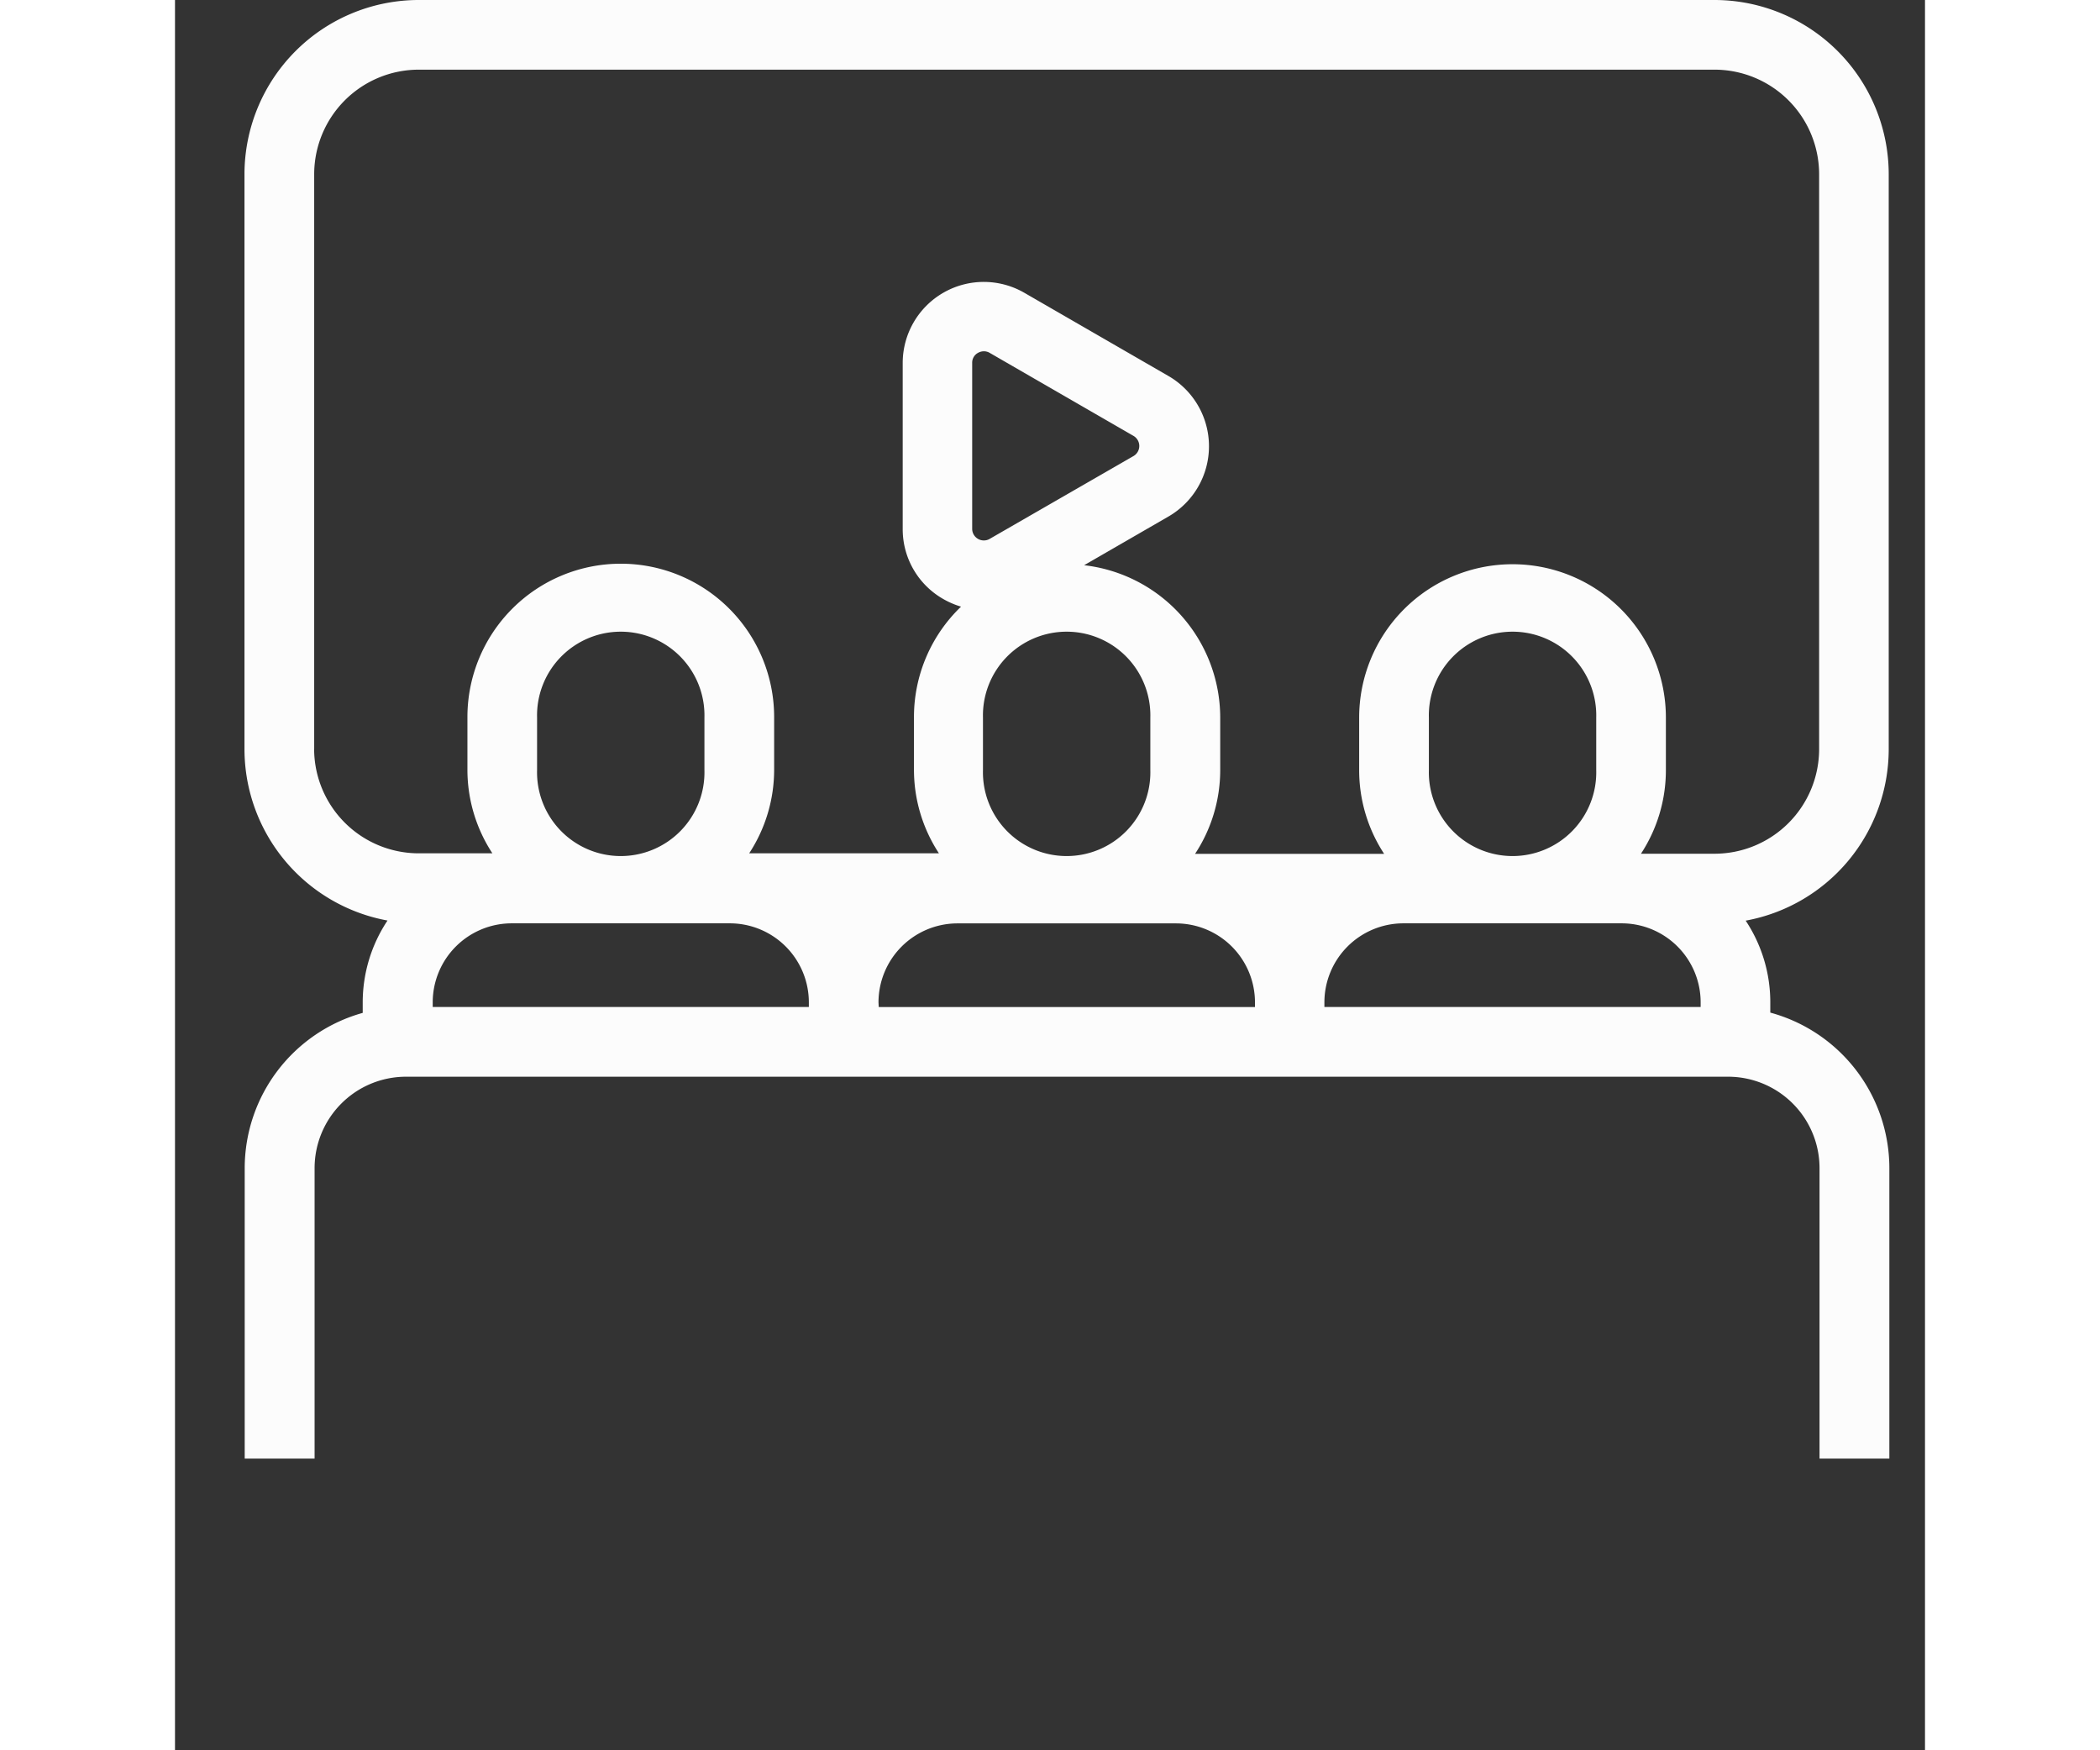 <svg xmlns="http://www.w3.org/2000/svg" xmlns:xlink="http://www.w3.org/1999/xlink" width="30" height="25"
  viewBox="0 0 30 30">
  <rect x="0" y="0" width="30" height="30" fill="#333333" stroke="none"/>
  <defs>
    <style>
      .a {
        fill: #fcfcfc;
      }

      .b {
        clip-path: url(#a);
      }
    </style>
    <clipPath id="a">
      <rect class="a" width="30" height="25" />
    </clipPath>
  </defs>
  <g class="b">
    <g transform="translate(1.191 0)">
      <path class="a"
        d="M27.13,17.357V17.18a2.532,2.532,0,0,0-.422-1.4,2.99,2.99,0,0,0,2.452-2.937V2.986A2.989,2.989,0,0,0,26.175,0H3.959A2.989,2.989,0,0,0,.973,2.986v9.855a2.99,2.99,0,0,0,2.452,2.937A2.533,2.533,0,0,0,3,17.18v.181a2.765,2.765,0,0,0-2.023,2.66v5.423a2.747,2.747,0,0,0,2.146,2.677v1.858a.6.6,0,0,0,.6.6H6.591a.6.6,0,0,0,.6-.6V28.187h5.2a.6.6,0,1,0,0-1.194H3.724a1.551,1.551,0,0,1-1.549-1.549V20.021a1.568,1.568,0,0,1,1.566-1.566H26.408a1.568,1.568,0,0,1,1.566,1.566v5.423a1.551,1.551,0,0,1-1.549,1.549H17.758a.6.6,0,1,0,0,1.194h5.2v1.792a.6.6,0,0,0,.6.6h2.867a.6.6,0,0,0,.6-.6V28.121a2.748,2.748,0,0,0,2.146-2.677V20.021a2.765,2.765,0,0,0-2.038-2.664ZM5.994,28.187v1.194H4.322V28.187ZM4.2,17.26v-.08a1.355,1.355,0,0,1,1.354-1.354H9.294a1.355,1.355,0,0,1,1.354,1.354v.08ZM5.989,13.2v-.9a1.435,1.435,0,1,1,2.869,0v.9a1.435,1.435,0,1,1-2.869,0Zm7.644,0v-.9a1.435,1.435,0,1,1,2.869,0v.9a1.435,1.435,0,1,1-2.869,0ZM13.448,9.07V6.218a.19.19,0,0,1,.1-.17.2.2,0,0,1,.1-.027.192.192,0,0,1,.1.027l2.47,1.426a.2.2,0,0,1,0,.34L13.742,9.24a.2.2,0,0,1-.294-.17ZM21.277,13.2v-.9a1.435,1.435,0,1,1,2.869,0v.9a1.435,1.435,0,1,1-2.869,0ZM11.842,17.18A1.355,1.355,0,0,1,13.2,15.827h3.742a1.355,1.355,0,0,1,1.354,1.354v.08h-6.45Zm7.644,0a1.355,1.355,0,0,1,1.354-1.354h3.742a1.355,1.355,0,0,1,1.354,1.354v.08h-6.45ZM2.168,12.841V2.986A1.794,1.794,0,0,1,3.959,1.194H26.175a1.794,1.794,0,0,1,1.792,1.792v9.855a1.794,1.794,0,0,1-1.792,1.792H24.913A2.613,2.613,0,0,0,25.34,13.2v-.9a2.629,2.629,0,1,0-5.258,0v.9a2.613,2.613,0,0,0,.428,1.435H17.269A2.613,2.613,0,0,0,17.7,13.2v-.9a2.632,2.632,0,0,0-2.333-2.612l1.446-.835a1.391,1.391,0,0,0,0-2.408l-2.47-1.426a1.39,1.39,0,0,0-2.086,1.2V9.07a1.376,1.376,0,0,0,.7,1.2,1.419,1.419,0,0,0,.3.128,2.621,2.621,0,0,0-.807,1.893v.9a2.613,2.613,0,0,0,.428,1.435H9.625a2.613,2.613,0,0,0,.428-1.435v-.9a2.629,2.629,0,1,0-5.258,0v.9a2.613,2.613,0,0,0,.428,1.435H3.959a1.794,1.794,0,0,1-1.792-1.792Zm23.66,16.541H24.156V28.187h1.672Z"
        transform="translate(-0.973 0)" />
      <path class="a" d="M12.609,22.073a.6.6,0,1,0,.422.175A.6.6,0,0,0,12.609,22.073Z"
        transform="translate(1.489 4.923)" />
    </g>
  </g>
</svg>